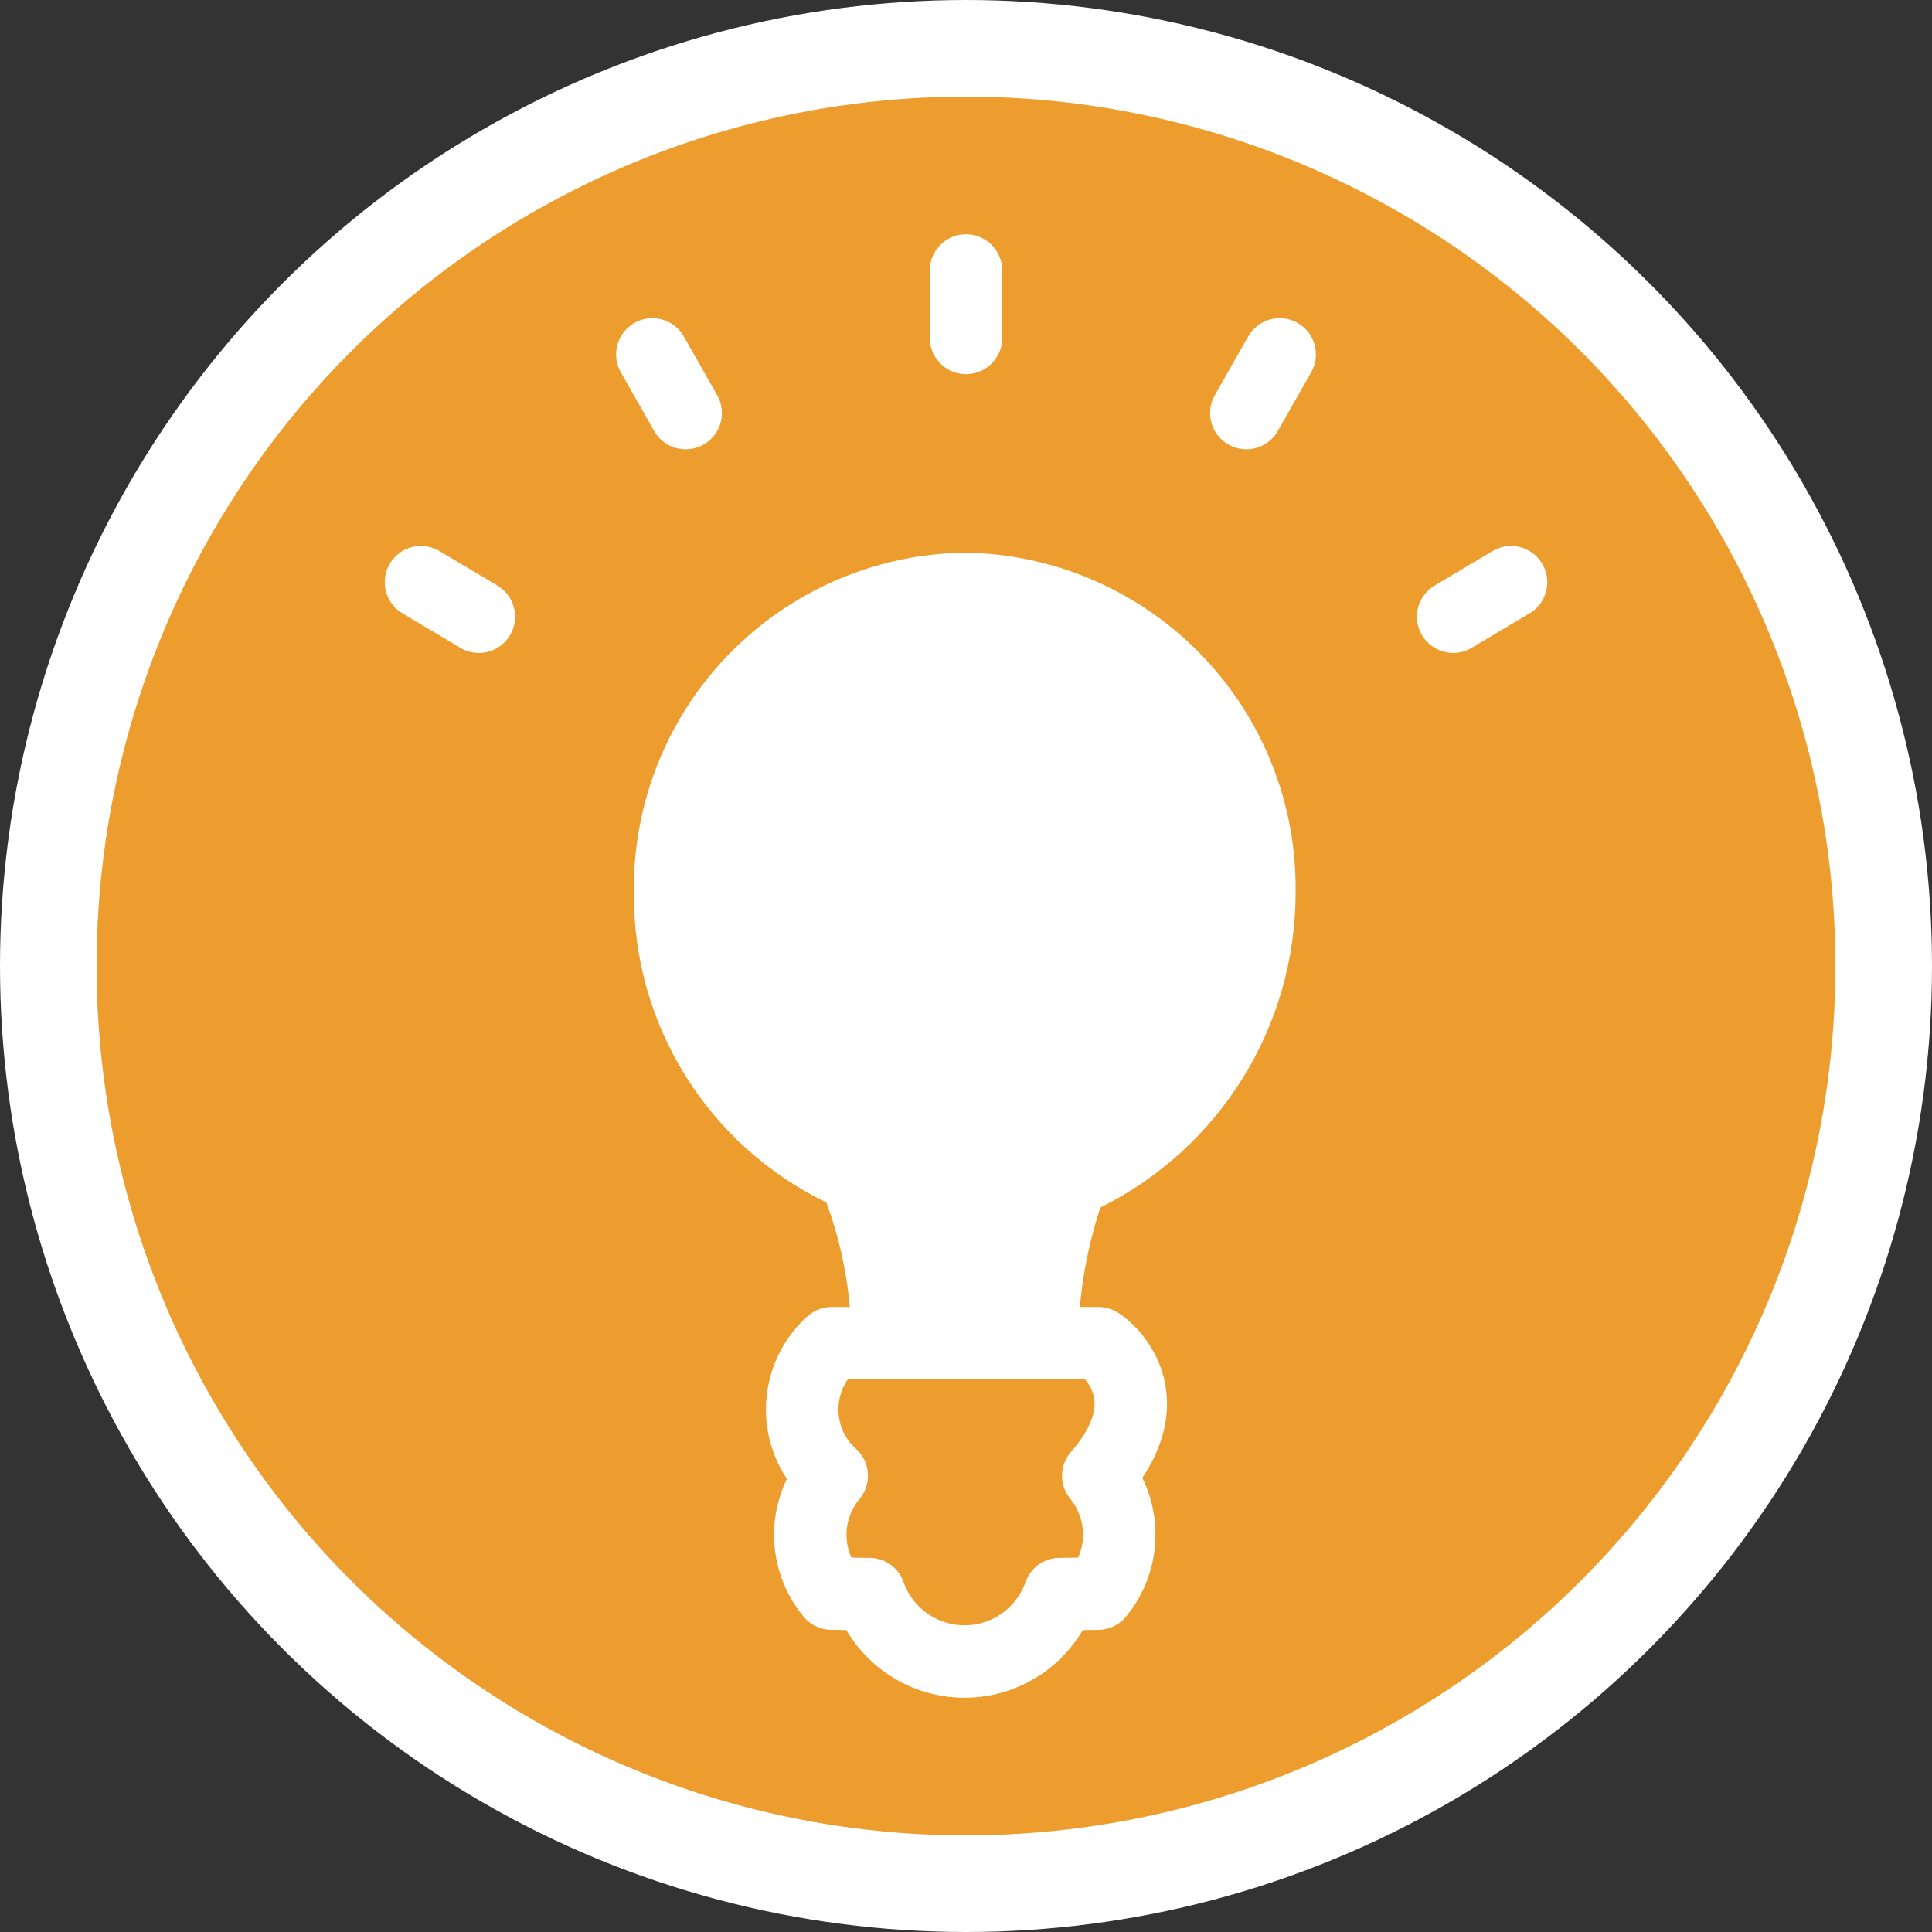 <svg xmlns="http://www.w3.org/2000/svg" width="20" height="20" viewBox="0 0 20 20">
    <rect x="0" y="0" width="20" height="20" fill="#333333" stroke="none"/>
    <g fill="none" fill-rule="evenodd">
        <g>
            <g transform="translate(-74 -16) translate(75 17)">
                <circle cx="9" cy="9" r="9.5" fill="#ED9D2D" fill-rule="nonzero" stroke="#FFF"/>
                <path fill="#FFF" fill-rule="nonzero" d="M10.161 12.877c.006-.468.084-.933.23-1.377 1.238-.614 2.02-1.875 2.021-3.256.014-.921-.34-1.81-.981-2.47-.642-.661-1.52-1.04-2.441-1.053-.922.012-1.801.39-2.444 1.051-.643.661-.997 1.55-.984 2.472-.01 1.363.766 2.61 1.993 3.204.168.458.256.941.258 1.429"/>
                <path stroke="#FFF" stroke-linecap="round" stroke-linejoin="round" stroke-width=".75" d="M9 1.8L9 2.498M5.753 2.669L6.098 3.276M3.358 5.027L3.957 5.384M12.247 2.669L11.902 3.276M14.642 5.027L14.043 5.384M10.369 14.277c.29.355.29.866-.002 1.22l-.397.005c-.147.418-.542.698-.985.698-.443 0-.838-.28-.985-.698l-.392-.005c-.294-.354-.293-.867.002-1.22-.195-.175-.306-.424-.306-.686 0-.262.111-.511.306-.686h2.759c.007-.01.755.506 0 1.372z"/>
            </g>
        </g>
    </g>
</svg>
